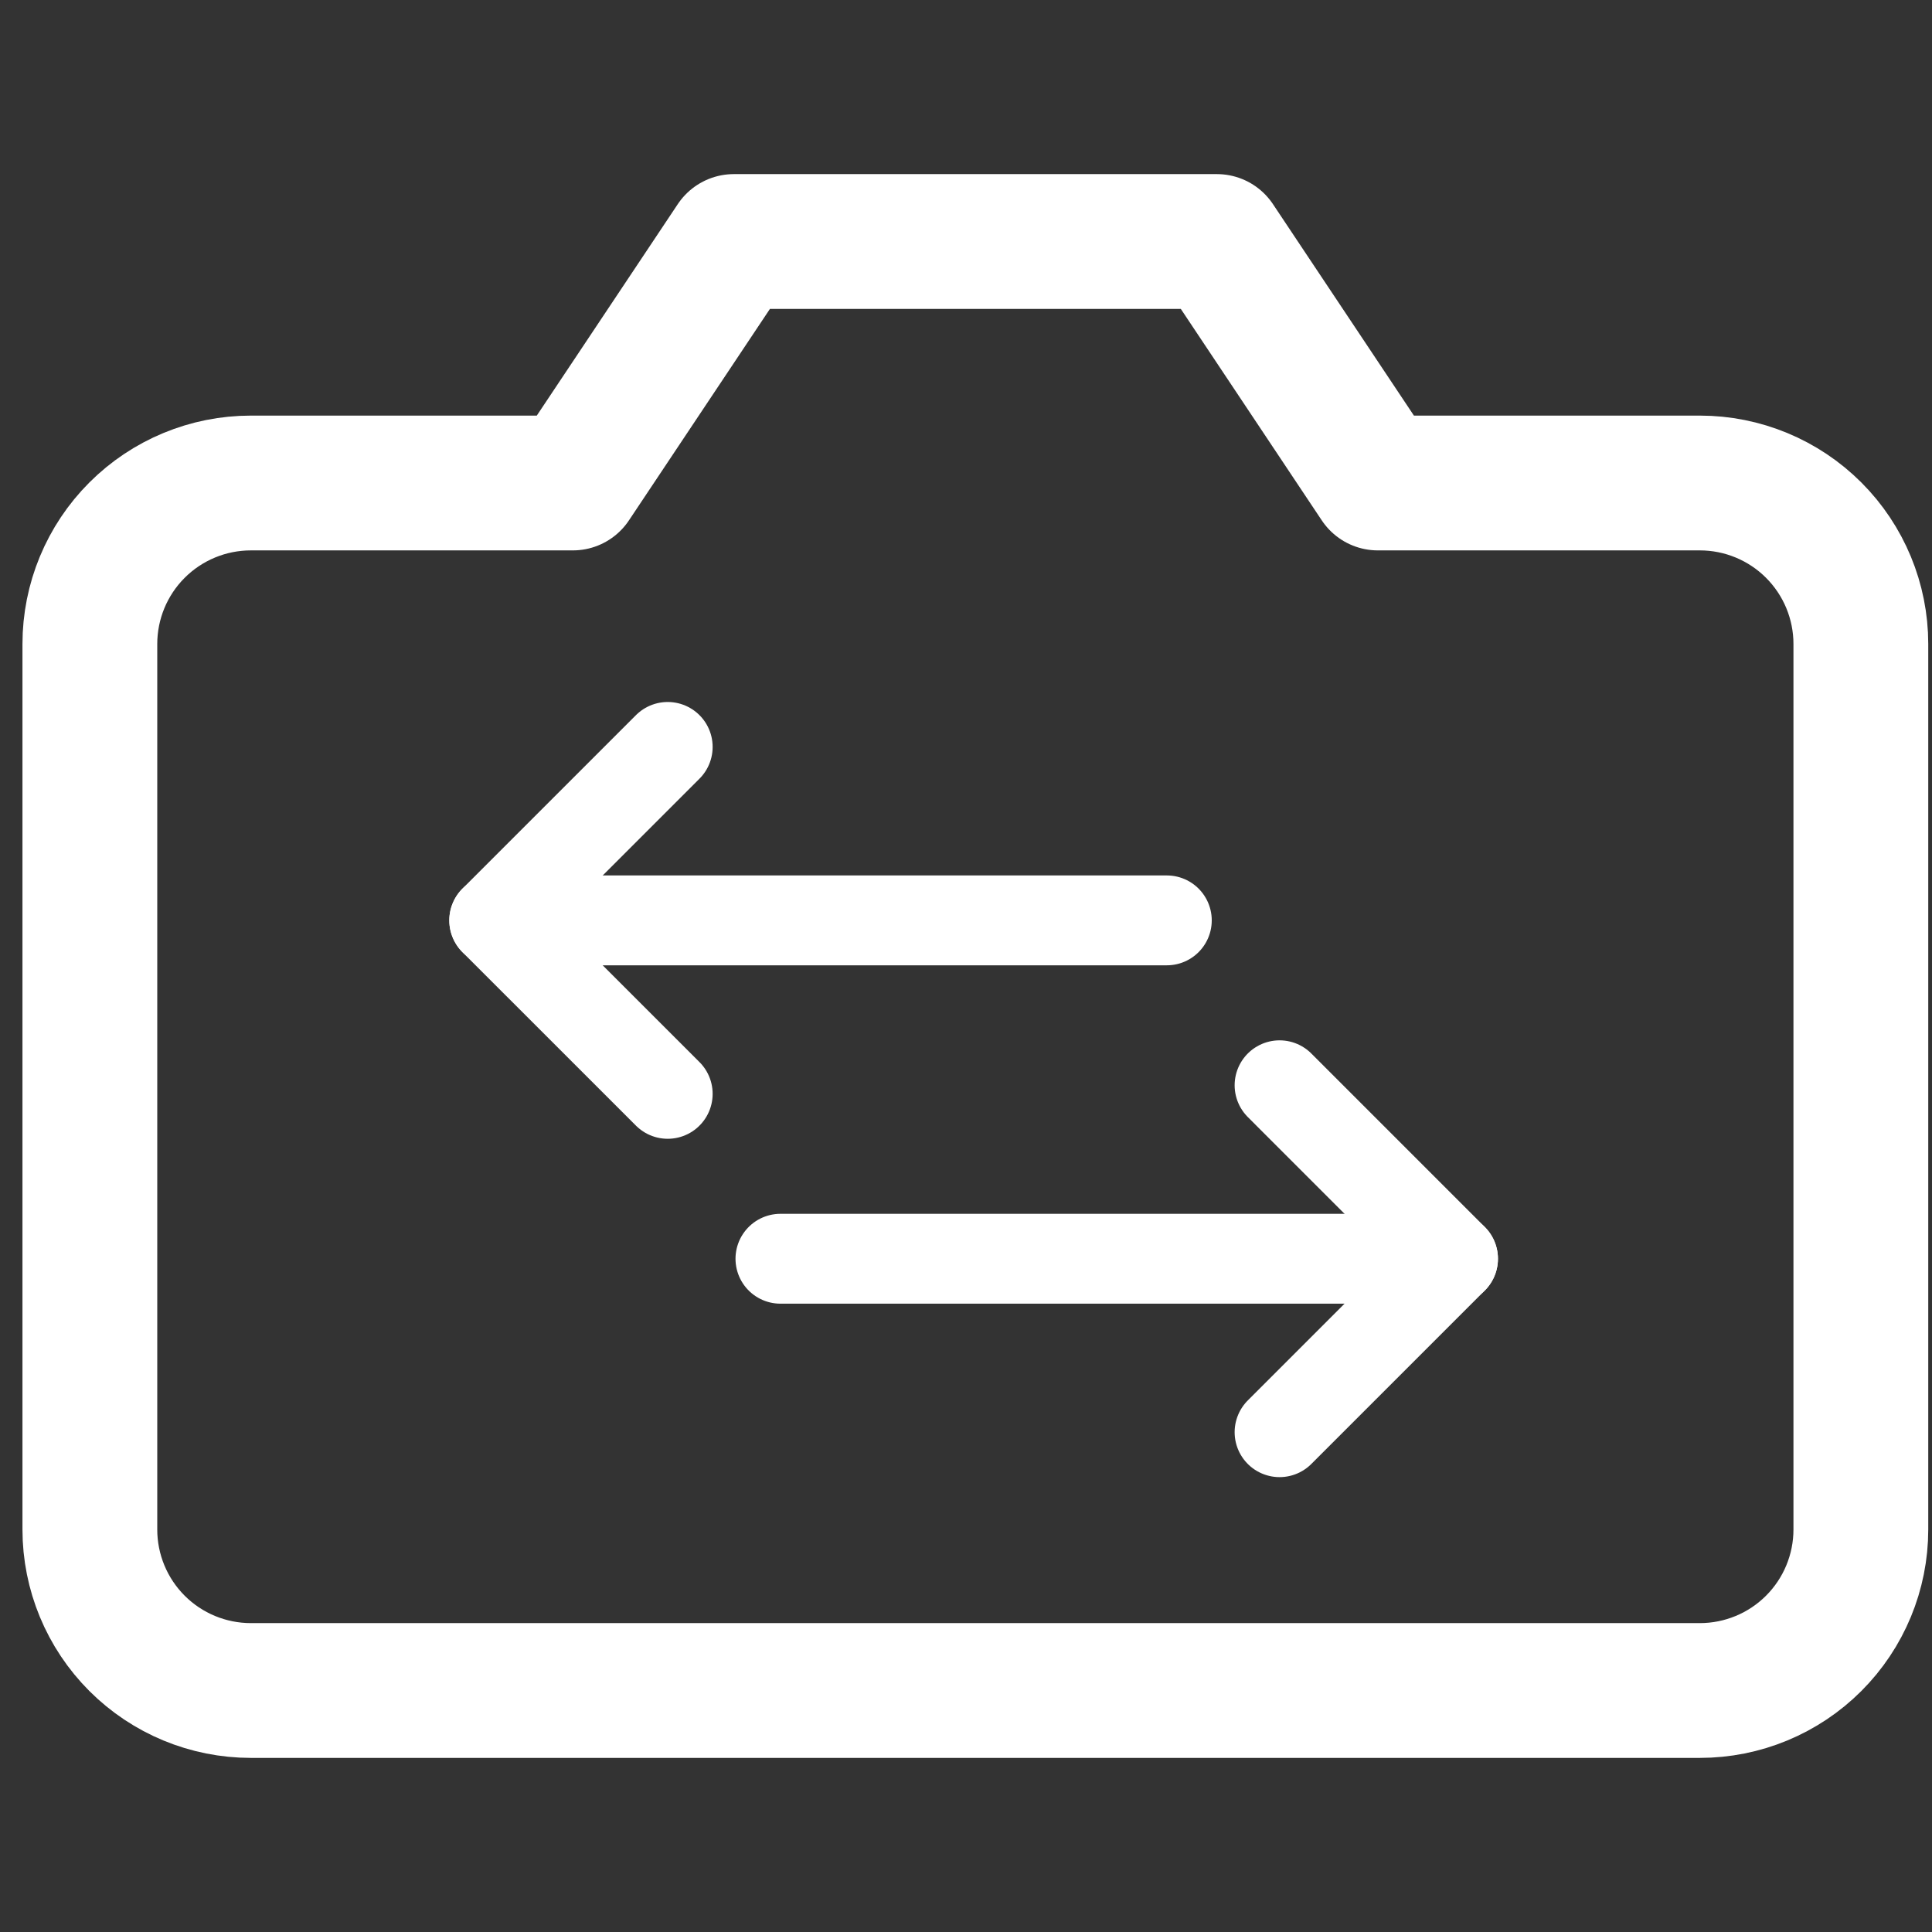 <svg width="86" height="86" viewBox="0 0 86 86" fill="none" xmlns="http://www.w3.org/2000/svg">
<rect x="0" y="0" width="86" height="86" fill="#333333" stroke="none"/>
<path d="M82.833 68.083C82.833 69.984 82.078 71.807 80.734 73.151C79.39 74.495 77.567 75.25 75.667 75.25H11.167C9.266 75.25 7.443 74.495 6.099 73.151C4.755 71.807 4 69.984 4 68.083V28.667C4 26.766 4.755 24.943 6.099 23.599C7.443 22.255 9.266 21.5 11.167 21.5H25.5L32.667 10.75H54.167L61.333 21.5H75.667C77.567 21.5 79.39 22.255 80.734 23.599C82.078 24.943 82.833 26.766 82.833 28.667V68.083Z" stroke="white" stroke-width="6" stroke-linecap="round" stroke-linejoin="round"/>
<path d="M56.958 48.309L64.679 56.031L56.958 63.752" stroke="white" stroke-width="4" stroke-linecap="round" stroke-linejoin="round"/>
<path d="M29.722 48.691L22 40.97L29.722 33.248" stroke="white" stroke-width="4" stroke-linecap="round" stroke-linejoin="round"/>
<path d="M34.74 56.031L64.679 56.031" stroke="white" stroke-width="4" stroke-linecap="round" stroke-linejoin="round"/>
<path d="M51.939 40.969L22 40.969" stroke="white" stroke-width="4" stroke-linecap="round" stroke-linejoin="round"/>
</svg>
